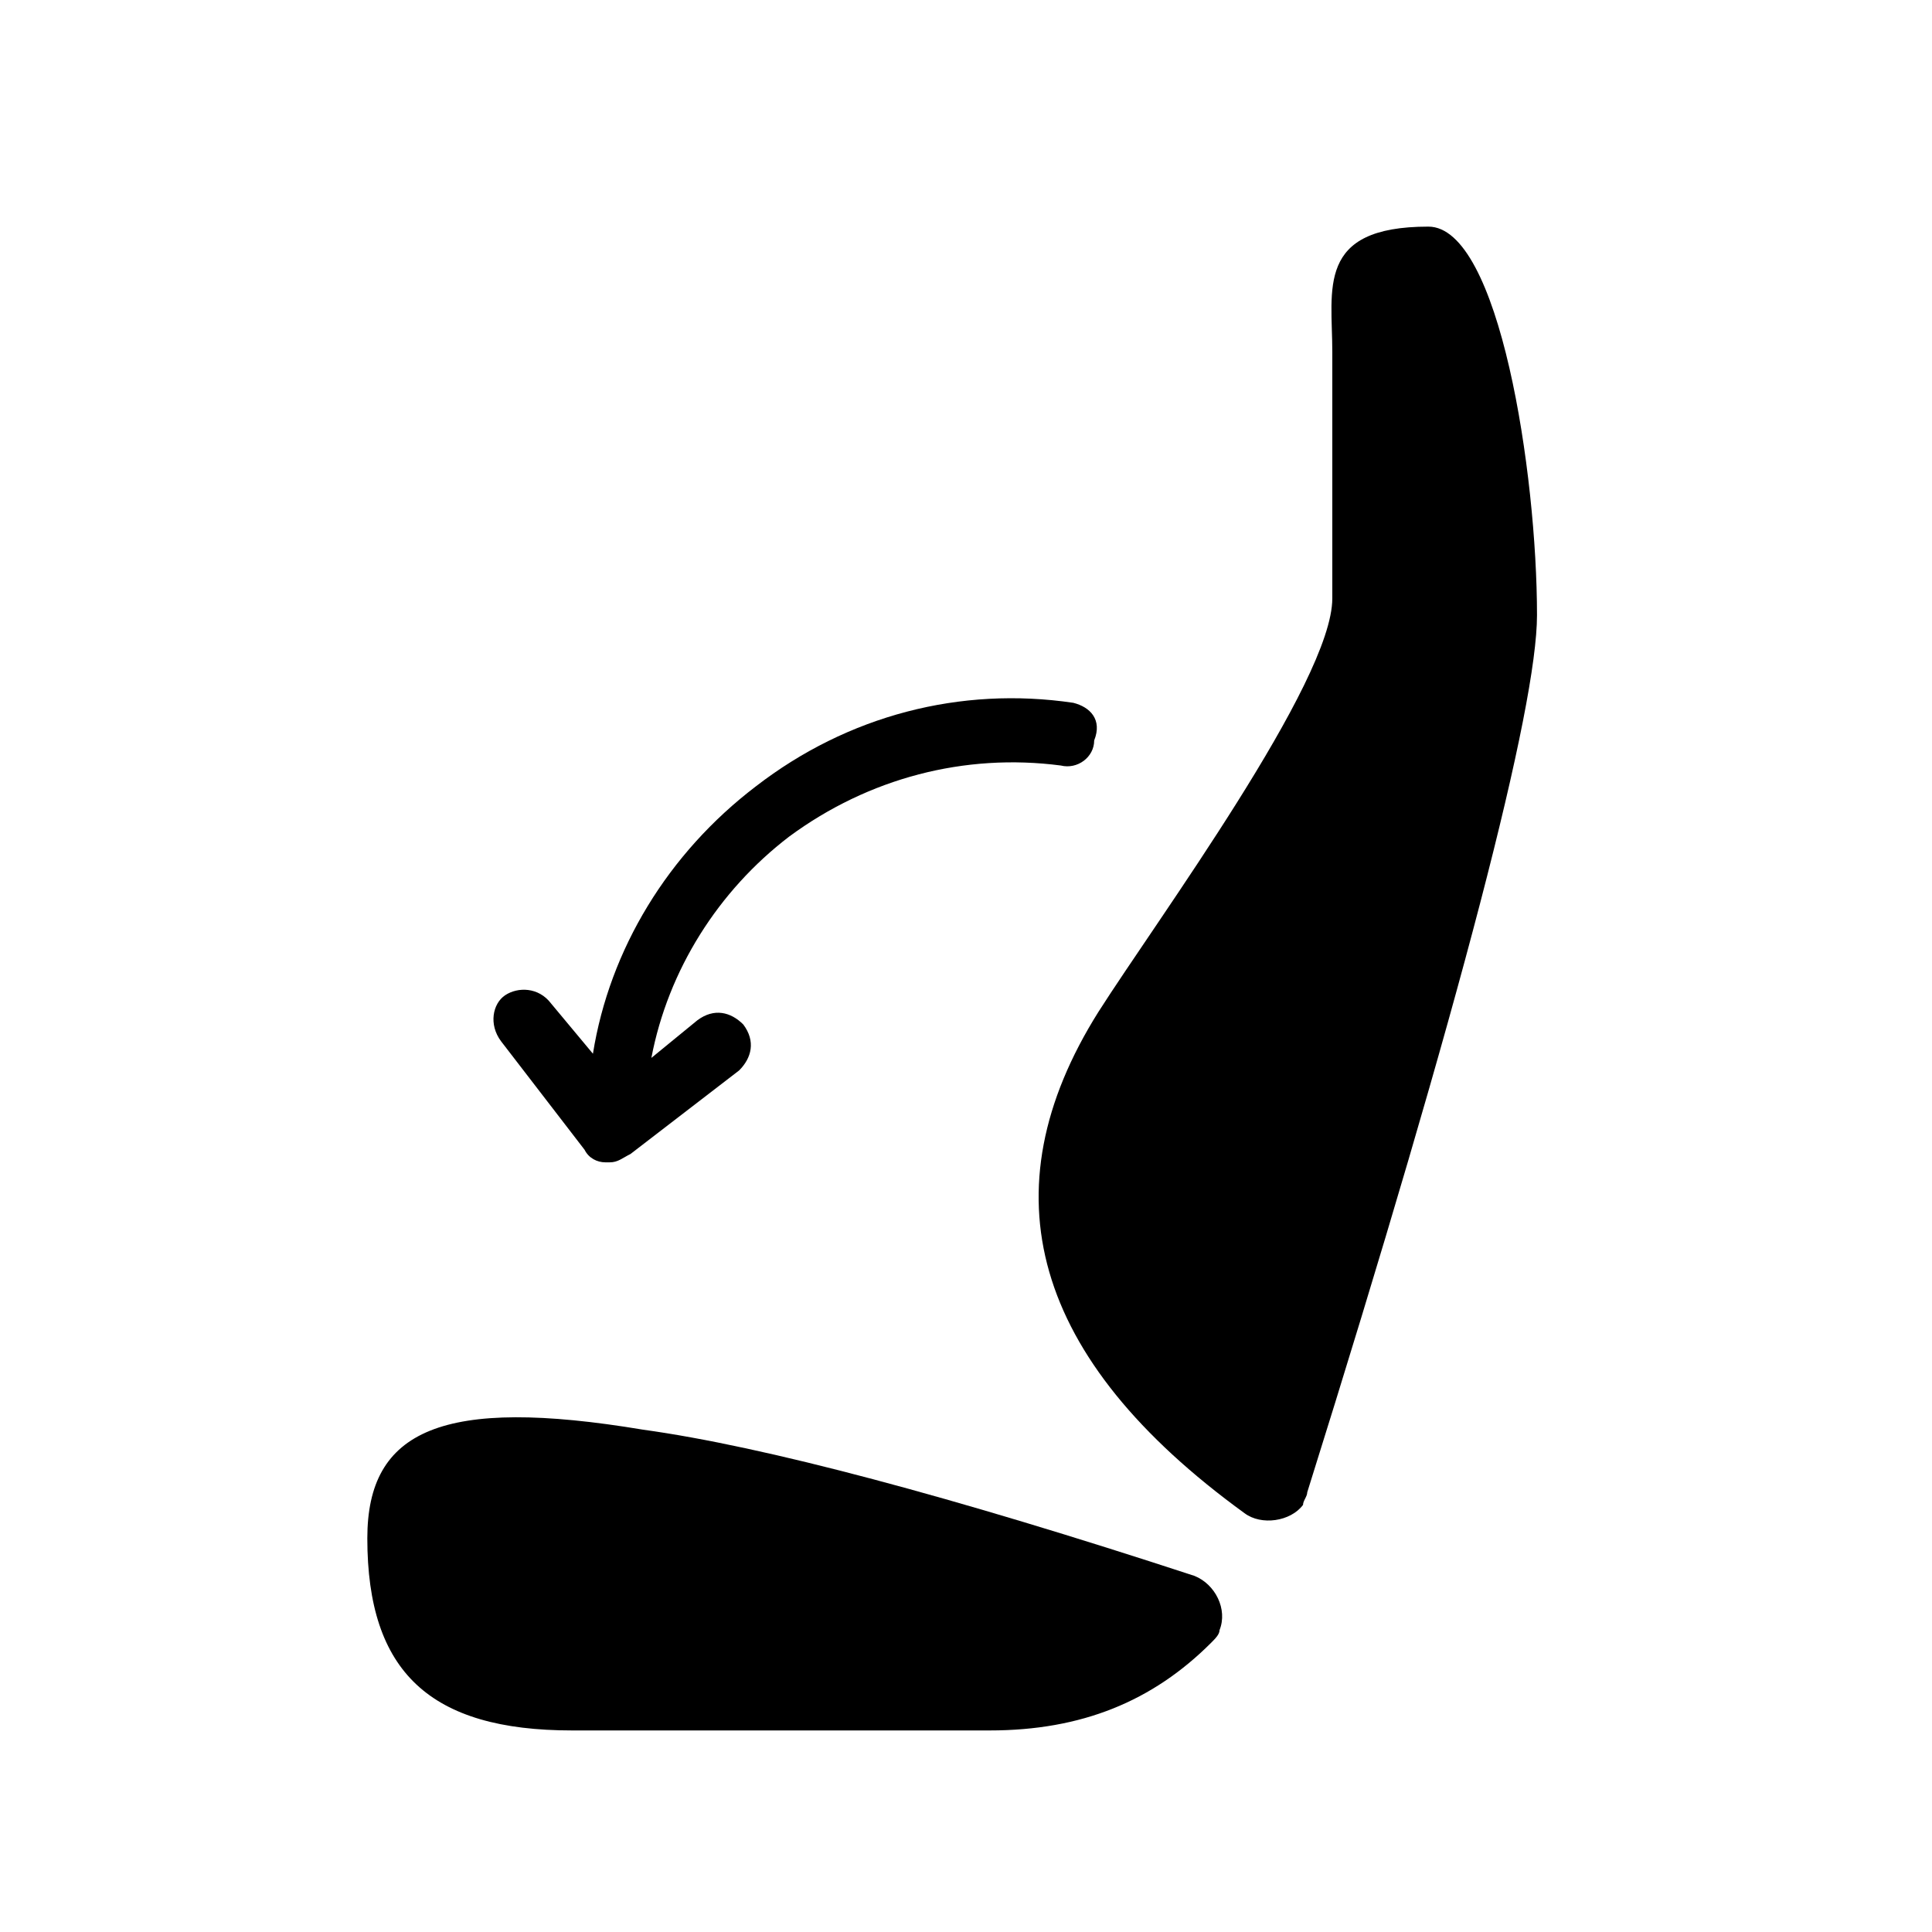 <?xml version="1.0" encoding="UTF-8"?>
<svg width="40px" height="40px" viewBox="0 0 40 40" version="1.1" xmlns="http://www.w3.org/2000/svg" xmlns:xlink="http://www.w3.org/1999/xlink">
    <!-- Generator: Sketch 56.2 (81672) - https://sketch.com -->
    <title>MY_versatile-seating </title>
    <desc>Created with Sketch.</desc>
    <g id="MY_versatile-seating-" stroke="none" stroke-width="1" fill="none" fill-rule="evenodd">
        <g id="versatile-seating" transform="translate(7, 4)" fill="#000000">
            <g id="Group">
                <path d="M19.978,27.157 C19.719,27.503 19.114,27.589 18.768,27.33 L18.768,27.33 C14.357,24.13 13.405,20.67 15.741,16.951 C16.951,15.049 20.584,10.119 20.584,8.389 C20.584,6.659 20.584,5.103 20.584,3.286 C20.584,1.989 20.238,0.692 22.573,0.692 C24.043,0.692 24.822,5.795 24.822,8.735 C24.822,10.638 23.265,16.692 20.065,26.897 C20.065,26.984 19.978,27.07 19.978,27.157 Z" id="Path-249_5_"></path>
                <path d="M18.249,29.751 C18.422,29.319 18.162,28.8 17.73,28.627 L17.73,28.627 C12.714,26.984 8.822,25.946 6.314,25.6 C2.162,24.908 0.605,25.6 0.605,27.849 C0.605,30.616 1.903,31.827 4.843,31.827 C7.784,31.827 9.946,31.827 13.492,31.827 C15.395,31.827 16.865,31.222 18.076,30.011 C18.162,29.924 18.249,29.838 18.249,29.751 Z" id="Path-250_6_"></path>
            </g>
            <path d="M15.222,10.551 C12.886,10.205 10.551,10.811 8.649,12.281 C6.832,13.665 5.622,15.654 5.276,17.816 L4.411,16.778 C4.151,16.432 3.719,16.432 3.459,16.605 C3.2,16.778 3.114,17.211 3.373,17.557 L5.103,19.805 C5.189,19.978 5.362,20.065 5.535,20.065 C5.535,20.065 5.622,20.065 5.622,20.065 C5.795,20.065 5.881,19.978 6.054,19.892 L8.303,18.162 C8.562,17.903 8.649,17.557 8.389,17.211 C8.13,16.951 7.784,16.865 7.438,17.124 L6.486,17.903 C6.832,16.086 7.87,14.443 9.341,13.319 C10.984,12.108 12.973,11.589 14.962,11.849 C15.308,11.935 15.654,11.676 15.654,11.33 C15.827,10.897 15.568,10.638 15.222,10.551 Z" id="Path" fill-rule="nonzero"></path>
        </g>
    </g>
</svg>